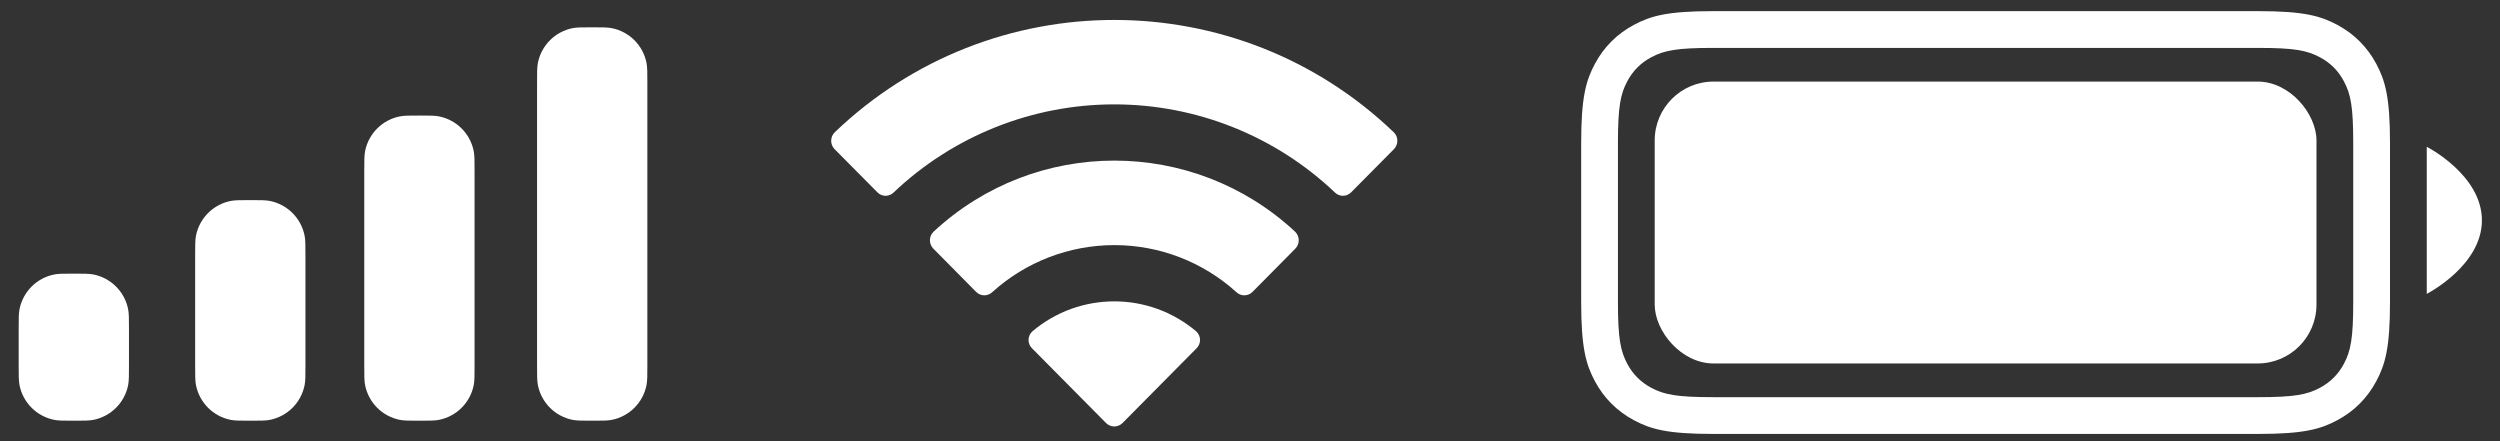 <svg width="68" height="12" viewBox="0 0 68 12" fill="none" xmlns="http://www.w3.org/2000/svg">
<rect x="0" y="0" width="68" height="12" fill="#333333" stroke="none"/>
<path fill-rule="evenodd" clip-rule="evenodd" d="M46.598 0.303H61.419C62.667 0.303 63.12 0.433 63.576 0.677C64.032 0.921 64.39 1.279 64.634 1.735C64.878 2.192 65.008 2.644 65.008 3.892V8.213C65.008 9.461 64.878 9.914 64.634 10.37C64.39 10.827 64.032 11.185 63.576 11.429C63.12 11.673 62.667 11.803 61.419 11.803H46.598C45.349 11.803 44.897 11.673 44.441 11.429C43.984 11.185 43.626 10.827 43.382 10.37C43.138 9.914 43.008 9.461 43.008 8.213V3.892C43.008 2.644 43.138 2.192 43.382 1.735C43.626 1.279 43.984 0.921 44.441 0.677C44.897 0.433 45.349 0.303 46.598 0.303ZM46.598 1.303C45.611 1.303 45.266 1.369 44.912 1.559C44.63 1.709 44.415 1.925 44.264 2.207C44.075 2.561 44.008 2.905 44.008 3.892V8.213C44.008 9.2 44.075 9.545 44.264 9.899C44.415 10.181 44.63 10.396 44.912 10.547C45.266 10.736 45.611 10.803 46.598 10.803H61.419C62.406 10.803 62.75 10.736 63.104 10.547C63.386 10.396 63.602 10.181 63.752 9.899C63.942 9.545 64.008 9.2 64.008 8.213V3.892C64.008 2.905 63.942 2.561 63.752 2.207C63.602 1.925 63.386 1.709 63.104 1.559C62.75 1.369 62.406 1.303 61.419 1.303H46.598ZM67.508 5.993C67.508 7.229 66.008 7.993 66.008 7.993V3.993C66.008 3.993 67.508 4.756 67.508 5.993Z" fill="white"/>
<rect x="45.008" y="2.219" width="18" height="7.667" rx="1.6" fill="white"/>
<path fill-rule="evenodd" clip-rule="evenodd" d="M14.631 1.709C14.608 1.825 14.608 1.964 14.608 2.243V9.943C14.608 10.222 14.608 10.361 14.631 10.477C14.726 10.953 15.098 11.325 15.574 11.42C15.69 11.443 15.829 11.443 16.108 11.443C16.387 11.443 16.526 11.443 16.642 11.42C17.118 11.325 17.49 10.953 17.585 10.477C17.608 10.361 17.608 10.222 17.608 9.943V2.243C17.608 1.964 17.608 1.825 17.585 1.709C17.49 1.233 17.118 0.861 16.642 0.766C16.526 0.743 16.387 0.743 16.108 0.743C15.829 0.743 15.69 0.743 15.574 0.766C15.098 0.861 14.726 1.233 14.631 1.709ZM9.908 4.643C9.908 4.364 9.908 4.225 9.931 4.109C10.026 3.633 10.398 3.261 10.874 3.166C10.99 3.143 11.129 3.143 11.408 3.143C11.687 3.143 11.826 3.143 11.942 3.166C12.418 3.261 12.79 3.633 12.885 4.109C12.908 4.225 12.908 4.364 12.908 4.643V9.943C12.908 10.222 12.908 10.361 12.885 10.477C12.79 10.953 12.418 11.325 11.942 11.42C11.826 11.443 11.687 11.443 11.408 11.443C11.129 11.443 10.99 11.443 10.874 11.42C10.398 11.325 10.026 10.953 9.931 10.477C9.908 10.361 9.908 10.222 9.908 9.943V4.643ZM5.331 6.409C5.308 6.525 5.308 6.664 5.308 6.943V9.943C5.308 10.222 5.308 10.361 5.331 10.477C5.426 10.953 5.798 11.325 6.274 11.42C6.39 11.443 6.529 11.443 6.808 11.443C7.087 11.443 7.226 11.443 7.342 11.42C7.818 11.325 8.19 10.953 8.285 10.477C8.308 10.361 8.308 10.222 8.308 9.943V6.943C8.308 6.664 8.308 6.525 8.285 6.409C8.19 5.933 7.818 5.561 7.342 5.466C7.226 5.443 7.087 5.443 6.808 5.443C6.529 5.443 6.39 5.443 6.274 5.466C5.798 5.561 5.426 5.933 5.331 6.409ZM0.531 8.409C0.508 8.525 0.508 8.664 0.508 8.943V9.943C0.508 10.222 0.508 10.361 0.531 10.477C0.626 10.953 0.998 11.325 1.474 11.42C1.59 11.443 1.729 11.443 2.008 11.443C2.287 11.443 2.426 11.443 2.542 11.42C3.018 11.325 3.39 10.953 3.485 10.477C3.508 10.361 3.508 10.222 3.508 9.943V8.943C3.508 8.664 3.508 8.525 3.485 8.409C3.39 7.933 3.018 7.561 2.542 7.466C2.426 7.443 2.287 7.443 2.008 7.443C1.729 7.443 1.59 7.443 1.474 7.466C0.998 7.561 0.626 7.933 0.531 8.409Z" fill="white"/>
<path fill-rule="evenodd" clip-rule="evenodd" d="M30.309 2.839C32.543 2.839 34.692 3.698 36.311 5.237C36.433 5.356 36.628 5.355 36.748 5.234L37.914 4.058C37.975 3.996 38.009 3.913 38.008 3.827C38.008 3.741 37.973 3.658 37.911 3.598C33.661 -0.476 26.956 -0.476 22.705 3.598C22.644 3.658 22.609 3.741 22.608 3.827C22.608 3.913 22.641 3.996 22.702 4.058L23.868 5.234C23.988 5.355 24.183 5.356 24.305 5.237C25.925 3.698 28.074 2.839 30.309 2.839ZM30.309 6.667C31.536 6.666 32.72 7.123 33.63 7.947C33.753 8.064 33.947 8.061 34.067 7.941L35.231 6.765C35.293 6.703 35.327 6.619 35.326 6.532C35.325 6.445 35.289 6.362 35.227 6.302C32.456 3.724 28.164 3.724 25.393 6.302C25.33 6.362 25.294 6.445 25.294 6.532C25.293 6.619 25.327 6.703 25.389 6.765L26.552 7.941C26.672 8.061 26.866 8.064 26.989 7.947C27.899 7.123 29.082 6.667 30.309 6.667ZM32.546 9.474C32.608 9.413 32.643 9.329 32.641 9.242C32.639 9.154 32.601 9.072 32.537 9.013C31.25 7.925 29.367 7.925 28.08 9.013C28.016 9.072 27.978 9.154 27.976 9.242C27.974 9.329 28.009 9.413 28.071 9.474L30.085 11.507C30.144 11.566 30.225 11.6 30.309 11.6C30.393 11.6 30.473 11.566 30.532 11.507L32.546 9.474Z" fill="white"/>
</svg>
